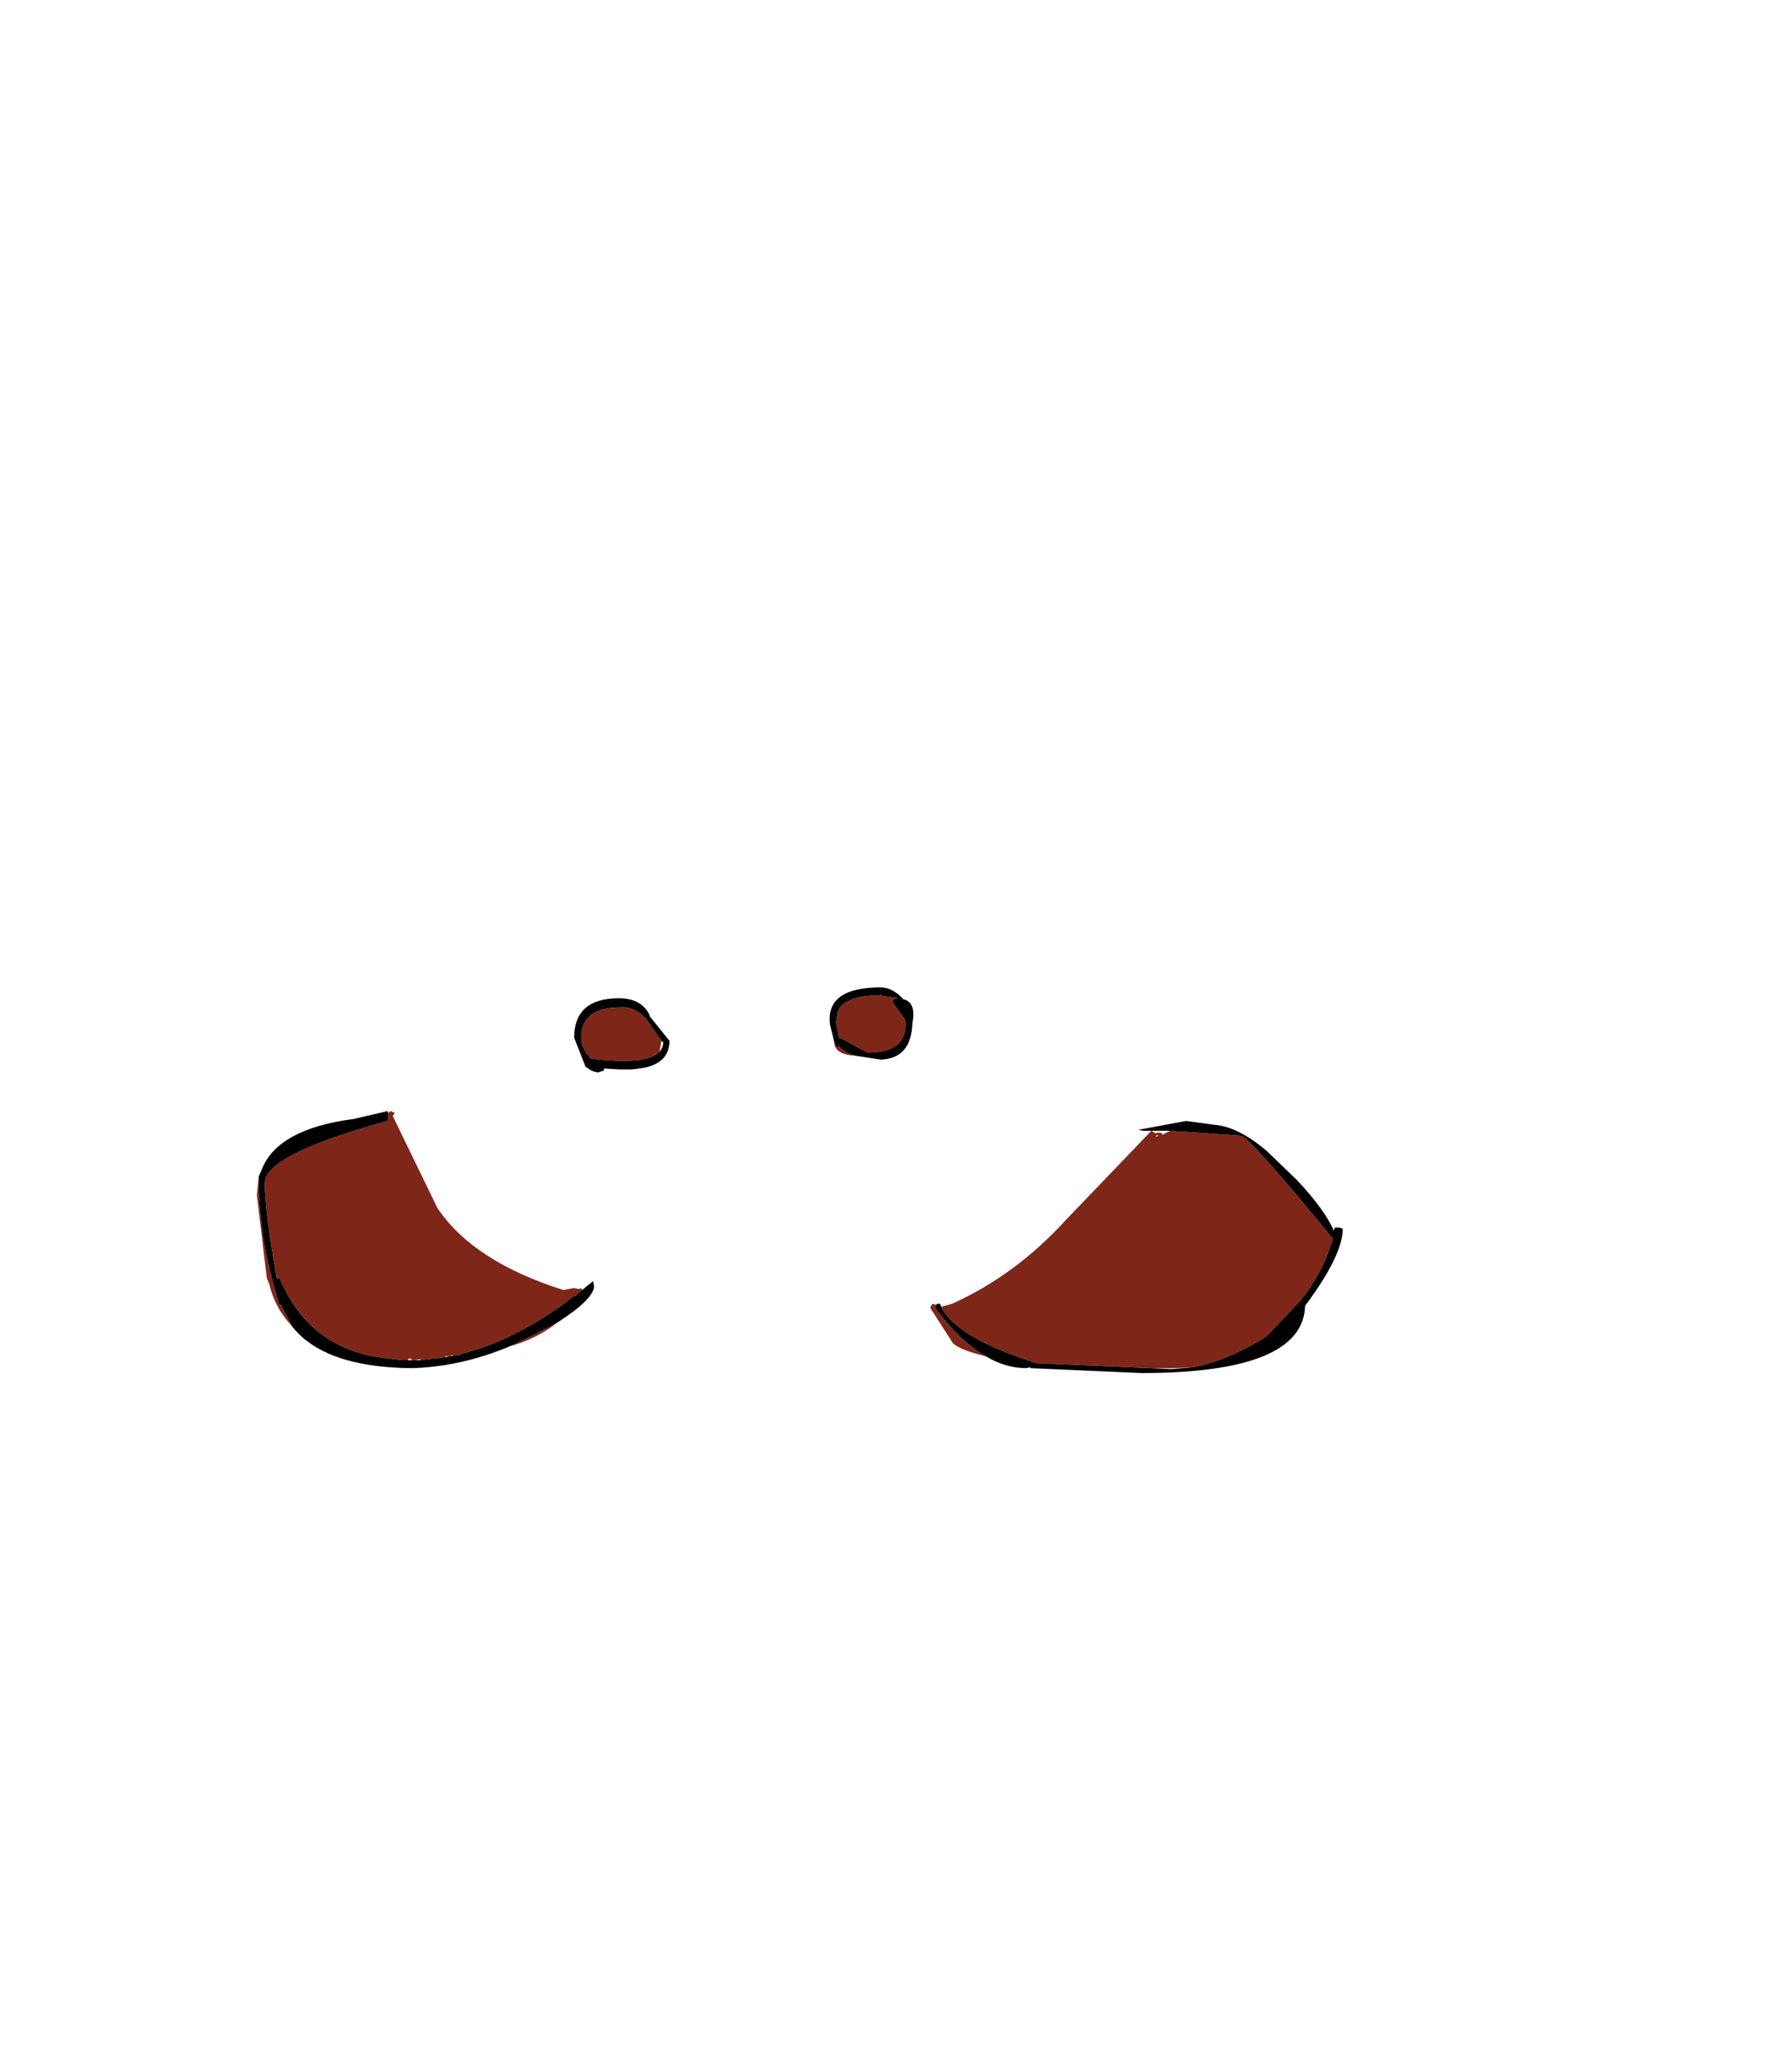 <?xml version="1.0" encoding="UTF-8"?>
<svg xmlns="http://www.w3.org/2000/svg" xmlns:xlink="http://www.w3.org/1999/xlink" width="79px" height="91px" viewBox="0 0 79 91" version="1.1">
<g id="surface1">
<path style=" stroke:none;fill-rule:evenodd;fill:rgb(49.412%,14.902%,9.412%);fill-opacity:1;" d="M 38.777 43.867 L 39.609 43.996 L 39.566 43.996 C 39.418 43.996 39.348 44.055 39.348 44.172 L 39.914 44.957 C 40.004 45.914 39.449 46.395 38.254 46.395 L 37.031 45.738 L 36.984 45.738 L 36.855 45.043 L 36.941 44.562 C 37.145 44.098 37.758 43.867 38.777 43.867 M 37.688 46.523 C 37.074 46.496 36.766 46.277 36.766 45.871 L 36.898 46.176 L 36.984 46.09 C 37.133 46.293 37.363 46.438 37.688 46.523 M 43.457 59.773 C 42.727 59.598 42.246 59.41 42.016 59.207 L 41.008 57.637 L 41.098 57.461 L 41.27 57.508 L 41.227 57.637 C 41.957 58.625 42.699 59.336 43.457 59.773 M 41.488 57.594 L 41.969 57.461 C 43.836 56.621 45.512 55.387 46.996 53.758 L 50.758 49.836 L 50.977 49.969 L 50.977 49.922 L 51.195 49.922 L 51.238 50.012 L 51.59 49.836 L 54.734 50.055 C 55.055 50.199 56.398 51.711 58.758 54.586 C 58.465 55.602 57.984 56.52 57.316 57.332 L 55.828 58.902 C 54.723 59.598 53.656 60.047 52.637 60.254 L 51.719 60.297 L 50.758 60.297 L 45.688 60.078 C 43.324 59.324 41.926 58.496 41.488 57.594 M 50.934 50.098 L 51.062 50.055 L 51.02 50.012 L 50.934 50.098 M 11.41 51.84 L 11.41 52.145 C 11.41 53.773 11.715 55.574 12.328 57.551 L 12.371 57.461 L 12.852 58.422 C 12.387 57.926 12.066 57.348 11.891 56.68 L 11.891 56.637 L 11.762 56.328 L 11.324 52.668 L 11.41 51.84 M 22.473 59.336 L 23.652 58.77 L 24.57 58.289 C 23.988 58.754 23.289 59.105 22.473 59.336 M 25.664 56.852 L 25.402 57.07 L 25.402 57.113 L 25.312 57.113 C 23.621 58.422 21.945 59.277 20.285 59.684 L 20.285 59.73 L 19.891 59.73 L 19.848 59.773 L 19.629 59.773 L 19.629 59.816 L 18.535 59.945 L 18.535 59.902 L 18.273 59.945 L 18.188 59.945 L 18.055 59.859 L 17.969 59.945 L 17.707 59.945 L 16.656 59.816 C 14.586 59.469 13.145 58.305 12.328 56.328 L 12.199 56.328 C 11.848 54.383 11.672 52.988 11.672 52.145 C 11.672 51.305 13.48 50.387 17.094 49.402 L 17.094 49.184 L 17.137 49.184 L 17.094 49.051 L 17.227 48.965 L 17.398 49.051 L 17.312 49.184 L 17.355 49.27 L 19.281 53.234 C 20.328 54.805 22.18 56.012 24.832 56.852 L 25.312 56.766 L 25.531 56.809 L 25.621 56.766 L 25.664 56.852 M 29.074 46.352 C 28.695 46.758 27.688 46.859 26.055 46.656 C 25.766 46.363 25.621 46.059 25.621 45.738 C 25.621 44.84 26.203 44.391 27.367 44.391 C 27.746 44.359 28.109 44.52 28.461 44.867 L 29.16 45.871 L 29.074 46.352 "/>
<path style=" stroke:none;fill-rule:evenodd;fill:rgb(0%,0%,0%);fill-opacity:1;" d="M 38.777 43.867 C 37.758 43.867 37.145 44.098 36.941 44.562 L 36.855 45.043 L 36.984 45.738 L 37.031 45.738 L 38.254 46.395 C 39.449 46.395 40.004 45.914 39.914 44.957 L 39.348 44.172 C 39.348 44.055 39.418 43.996 39.566 43.996 L 39.609 43.996 L 38.777 43.867 M 36.766 45.871 L 36.594 45.172 C 36.445 44.07 37.191 43.516 38.824 43.516 C 39.172 43.516 39.508 43.691 39.828 44.039 C 40.207 44.129 40.34 44.477 40.223 45.086 C 40.191 46.133 39.727 46.668 38.824 46.699 L 37.688 46.523 C 37.363 46.438 37.133 46.293 36.984 46.09 L 36.898 46.176 L 36.766 45.871 M 50.758 49.836 L 50.406 49.836 L 50.188 49.793 L 52.289 49.402 L 53.555 49.574 C 54.254 49.633 55.027 50.023 55.871 50.75 L 57.184 52.016 C 58 52.887 58.539 53.629 58.801 54.238 L 58.844 54.105 L 59.062 54.105 L 59.195 54.152 C 59.195 54.934 58.641 56.066 57.535 57.551 C 57.477 59.527 55.07 60.512 50.32 60.512 L 45.426 60.297 L 45.426 60.254 L 45.25 60.297 C 44.637 60.297 44.039 60.121 43.457 59.773 C 42.699 59.336 41.957 58.625 41.227 57.637 L 41.27 57.508 L 41.312 57.461 L 41.445 57.461 L 41.488 57.594 C 41.926 58.496 43.324 59.324 45.688 60.078 L 50.758 60.297 L 51.633 60.34 L 52.637 60.254 C 53.656 60.047 54.723 59.598 55.828 58.902 L 57.316 57.332 C 57.984 56.52 58.465 55.602 58.758 54.586 C 56.398 51.711 55.055 50.199 54.734 50.055 L 51.59 49.836 L 50.758 49.836 M 11.41 51.84 L 11.543 51.535 C 12.008 50.344 13.363 49.605 15.609 49.312 L 17.094 48.965 L 17.094 49.051 L 17.137 49.184 L 17.094 49.184 L 17.094 49.402 C 13.48 50.387 11.672 51.305 11.672 52.145 C 11.672 52.988 11.848 54.383 12.199 56.328 L 12.328 56.328 C 13.145 58.305 14.586 59.469 16.656 59.816 L 17.707 59.945 L 18.535 59.945 L 19.629 59.816 L 19.805 59.773 L 19.848 59.773 L 20.023 59.73 L 20.285 59.73 L 20.285 59.684 C 21.945 59.277 23.621 58.422 25.312 57.113 L 25.402 57.113 L 25.402 57.07 L 25.664 56.852 L 26.145 56.461 L 26.188 56.68 C 26.188 57.055 25.648 57.594 24.57 58.289 L 23.652 58.77 L 22.473 59.336 C 21.016 59.945 19.559 60.266 18.102 60.297 C 15.535 60.266 13.785 59.641 12.852 58.422 L 12.371 57.461 L 12.328 57.551 C 11.715 55.574 11.41 53.773 11.41 52.145 L 11.41 51.84 M 28.637 44.781 L 29.512 45.871 C 29.512 46.566 29.074 46.973 28.199 47.09 L 27.848 47.133 L 27.324 47.133 L 26.625 47.09 L 26.625 47.18 L 26.363 47.266 C 26.16 47.234 26 47.164 25.883 47.047 L 25.836 47.047 L 25.793 46.961 L 25.312 45.738 C 25.312 44.578 25.969 43.996 27.281 43.996 C 27.949 43.996 28.402 44.242 28.637 44.738 L 28.637 44.781 M 29.16 45.871 L 28.461 44.867 C 28.109 44.52 27.746 44.359 27.367 44.391 C 26.203 44.391 25.621 44.84 25.621 45.738 C 25.621 46.059 25.766 46.363 26.055 46.656 C 27.688 46.859 28.695 46.758 29.074 46.352 C 29.16 46.262 29.219 46.133 29.246 45.957 L 29.16 45.871 "/>
</g>
</svg>
